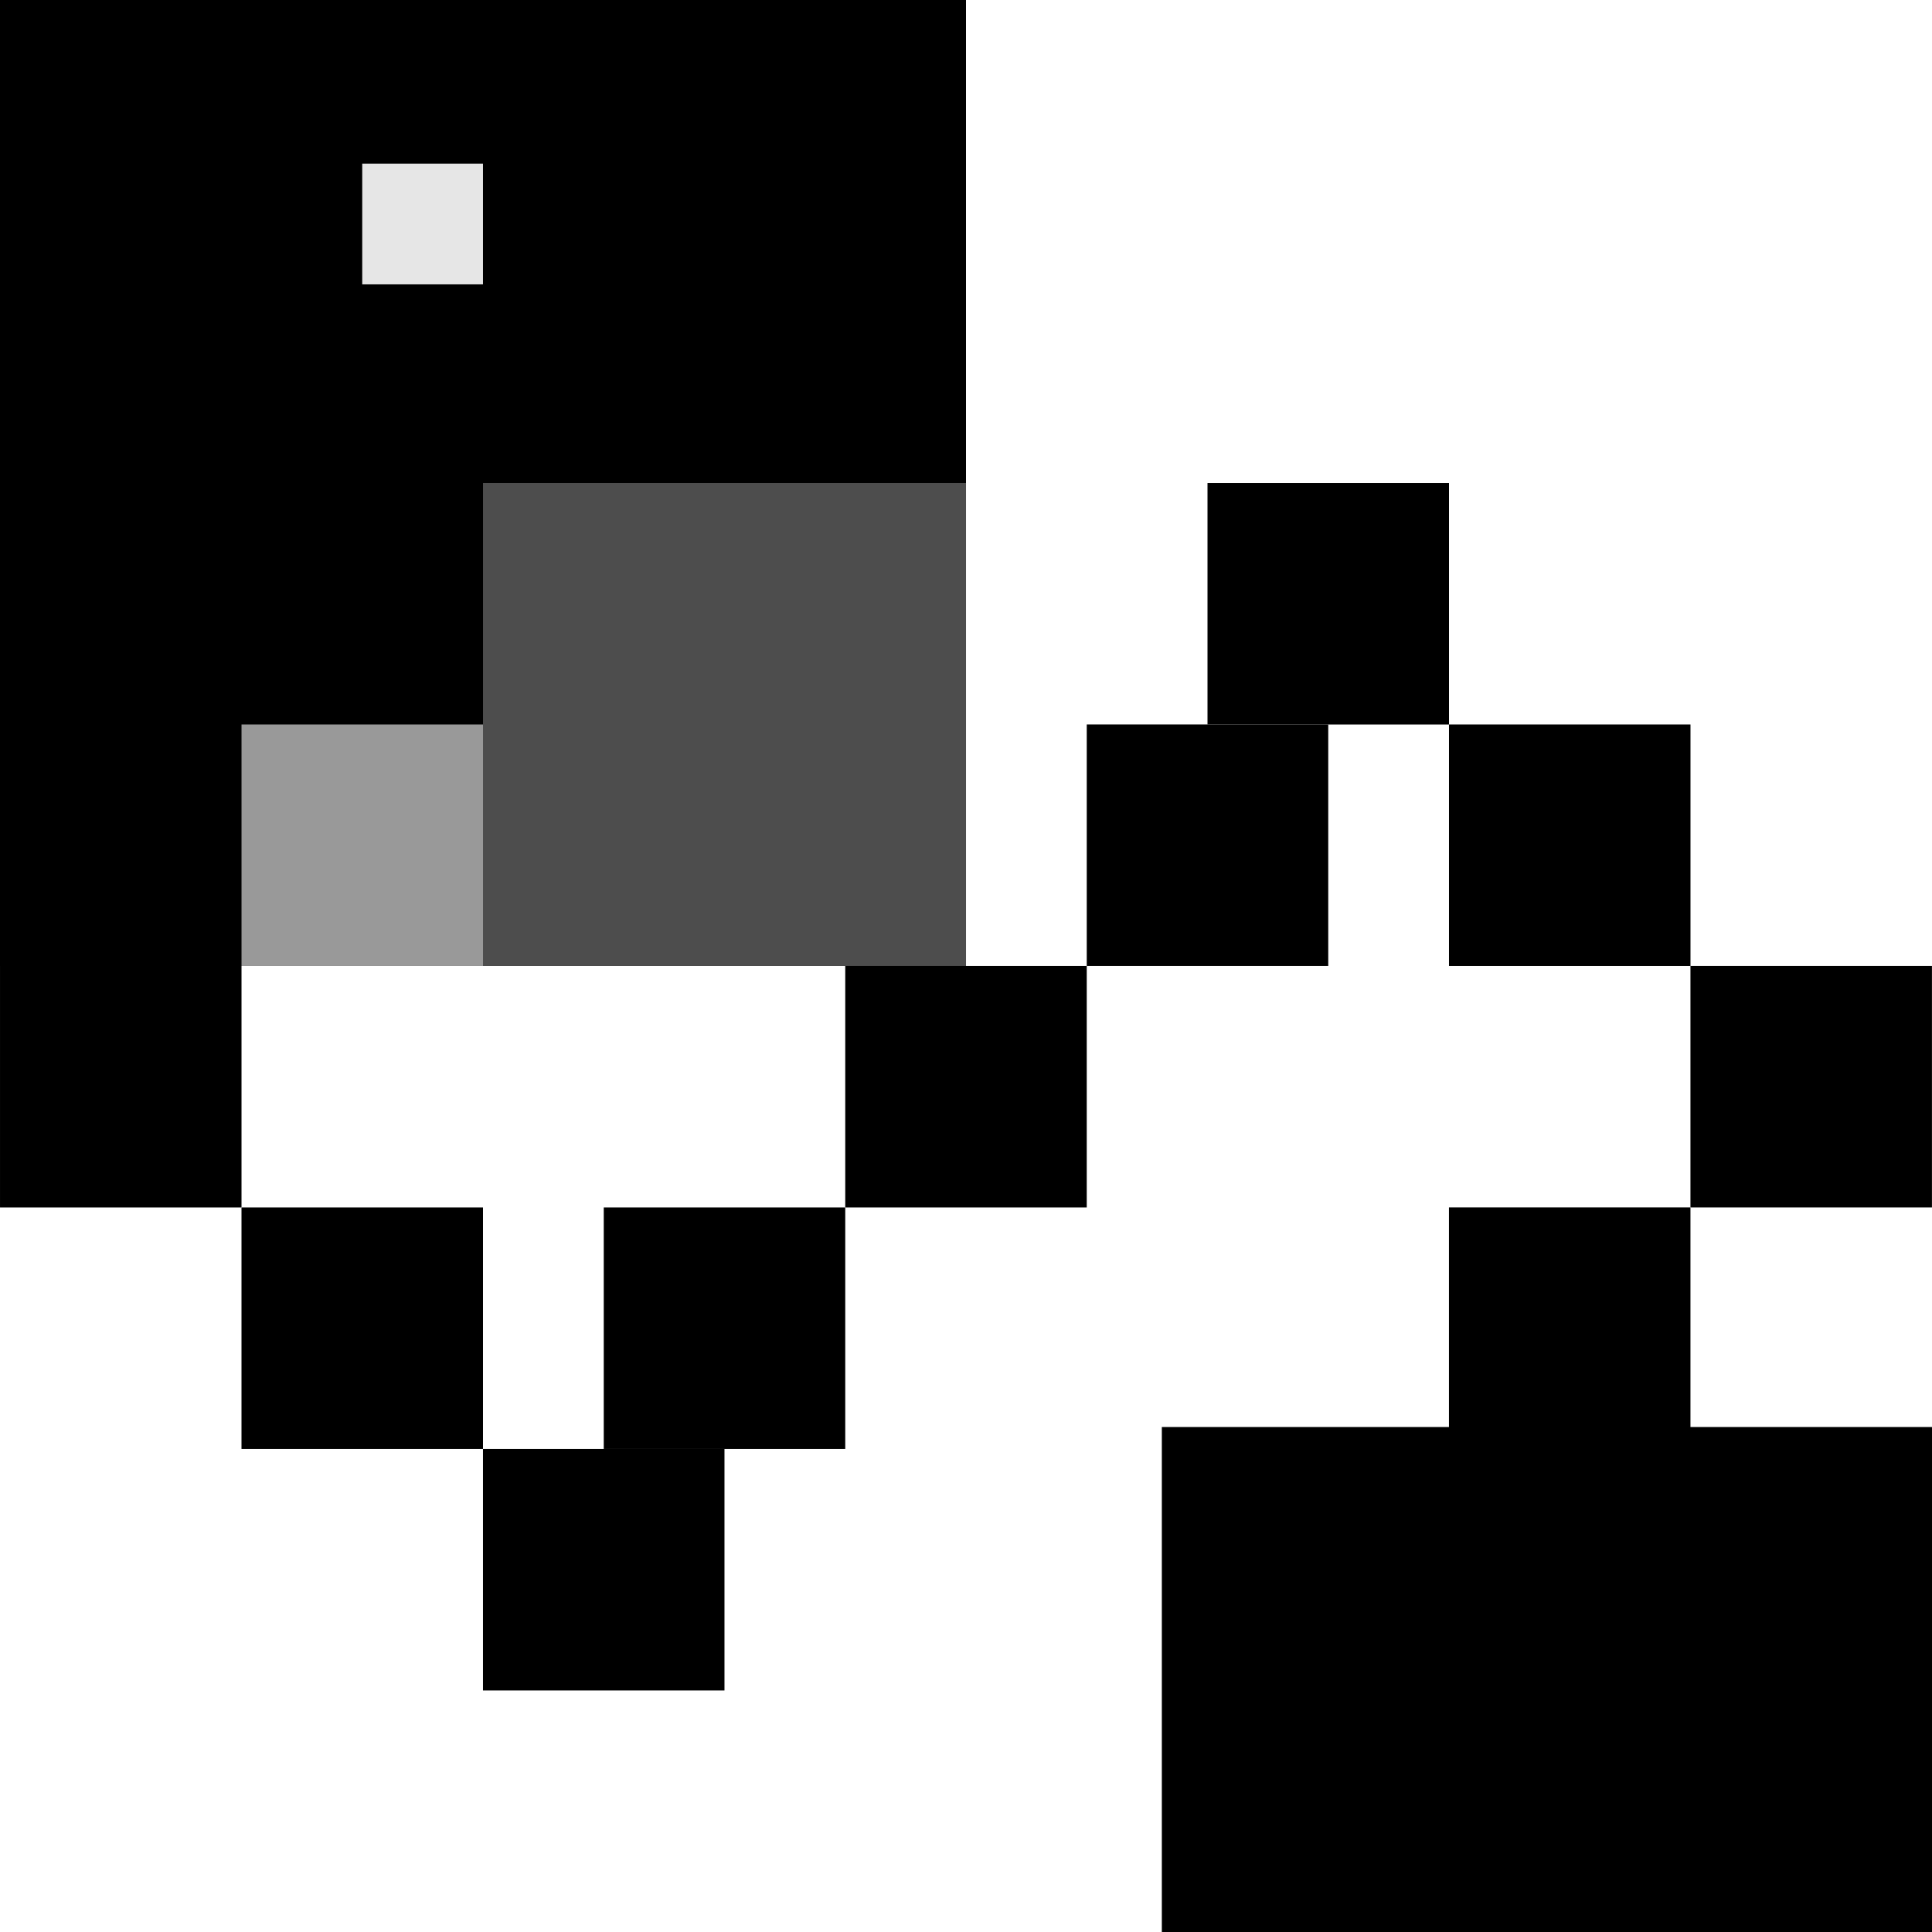 <?xml version="1.0" encoding="UTF-8" standalone="no"?>
<svg
   xmlns:dc="http://purl.org/dc/elements/1.1/"
   xmlns:cc="http://creativecommons.org/ns#"
   xmlns:rdf="http://www.w3.org/1999/02/22-rdf-syntax-ns#"
   xmlns:svg="http://www.w3.org/2000/svg"
   xmlns="http://www.w3.org/2000/svg"
   xmlns:xlink="http://www.w3.org/1999/xlink"
   xmlns:sodipodi="http://sodipodi.sourceforge.net/DTD/sodipodi-0.dtd"
   xmlns:inkscape="http://www.inkscape.org/namespaces/inkscape"
   height="496"
   width="496"
   viewBox="-120 -30 429.867 111.6"
   version="1.1"
   id="svg576"
   sodipodi:docname="Chetoui_Hamza.svg"
   inkscape:version="0.92.5 (2060ec1f9f, 2020-04-08)"
   style="enable-background:new">
  <sodipodi:namedview
     pagecolor="#ffffff"
     bordercolor="#666666"
     borderopacity="1"
     objecttolerance="10"
     gridtolerance="10"
     guidetolerance="10"
     inkscape:pageopacity="0"
     inkscape:pageshadow="2"
     inkscape:window-width="1280"
     inkscape:window-height="776"
     id="namedview578"
     showgrid="false"
     inkscape:snap-smooth-nodes="true"
     inkscape:snap-object-midpoints="true"
     inkscape:snap-nodes="true"
     inkscape:snap-bbox="true"
     inkscape:bbox-nodes="false"
     inkscape:snap-intersection-paths="false"
     inkscape:object-paths="true"
     inkscape:snap-center="true"
     inkscape:snap-text-baseline="true"
     inkscape:object-nodes="false"
     inkscape:snap-global="true"
     inkscape:snap-to-guides="false"
     inkscape:zoom="0.5"
     inkscape:cx="278.76313"
     inkscape:cy="259.4698"
     inkscape:window-x="0"
     inkscape:window-y="0"
     inkscape:window-maximized="1"
     inkscape:current-layer="svg576"
     fit-margin-top="0"
     fit-margin-left="0"
     fit-margin-right="0"
     fit-margin-bottom="0" />
  <defs
     id="defs554">
    <inkscape:perspective
       sodipodi:type="inkscape:persp3d"
       inkscape:vp_x="264.56992 : -0.059936604 : 1"
       inkscape:vp_y="-2516.8831 : -240.35092 : 0"
       inkscape:vp_z="236.70432 : 54.991229 : 1"
       inkscape:persp3d-origin="382.33816 : 23.693217 : 1"
       id="perspective4427" />
    <inkscape:path-effect
       effect="bspline"
       id="path-effect605"
       is_visible="true"
       weight="33.333"
       steps="2"
       helper_size="0"
       apply_no_weight="true"
       apply_with_weight="true"
       only_selected="false" />
    <inkscape:path-effect
       effect="bspline"
       id="path-effect601"
       is_visible="true"
       weight="33.333"
       steps="2"
       helper_size="0"
       apply_no_weight="true"
       apply_with_weight="true"
       only_selected="false" />
    <linearGradient
       gradientTransform="matrix(0.732,0,0,37632,68.732,-1314601)"
       id="a">
      <stop
         offset="0"
         stop-color="#fff"
         id="stop537" />
    </linearGradient>
    <linearGradient
       x1="44.318"
       y1="-105"
       gradientTransform="matrix(4.542,0,0,1.078,-200.161,397.245)"
       x2="220.454"
       gradientUnits="userSpaceOnUse"
       y2="-105"
       id="b">
      <stop
         offset="0"
         stop-color="#1c0e00"
         id="stop540" />
    </linearGradient>
    <linearGradient
       x1="702"
       y1="32"
       gradientTransform="translate(0,32)"
       x2="711"
       gradientUnits="userSpaceOnUse"
       y2="32"
       id="c">
      <stop
         offset="0"
         stop-color="silver"
         id="stop543" />
    </linearGradient>
    <linearGradient
       x1="459.619"
       y1="73.539"
       gradientTransform="matrix(1.414,0,0,0.707,12.4,2.271)"
       x2="468.105"
       gradientUnits="userSpaceOnUse"
       xlink:href="#a"
       y2="73.539"
       id="k" />
    <linearGradient
       gradientUnits="userSpaceOnUse"
       y2="40"
       x2="751"
       y1="40"
       x1="743"
       id="e"
       xlink:href="#a" />
    <linearGradient
       gradientUnits="userSpaceOnUse"
       y2="40"
       x2="727"
       y1="40"
       x1="719"
       id="f"
       xlink:href="#a" />
    <linearGradient
       gradientUnits="userSpaceOnUse"
       y2="39.192"
       x2="309.86"
       y1="39.192"
       x1="290.264"
       gradientTransform="scale(2.449,0.408)"
       id="g"
       xlink:href="#a" />
    <linearGradient
       gradientUnits="userSpaceOnUse"
       y2="14.697"
       x2="1161.058"
       y1="14.697"
       x1="1146.361"
       gradientTransform="scale(0.612,1.633)"
       id="h"
       xlink:href="#a" />
    <linearGradient
       gradientUnits="userSpaceOnUse"
       y2="13.856"
       x2="1328.483"
       y1="13.856"
       x1="1314.627"
       gradientTransform="scale(0.577,1.732)"
       id="i"
       xlink:href="#a" />
    <linearGradient
       gradientUnits="userSpaceOnUse"
       y2="90.51"
       x2="525.38"
       y1="90.51"
       x1="514.067"
       gradientTransform="scale(1.414,0.707)"
       id="j"
       xlink:href="#a" />
    <linearGradient
       gradientUnits="userSpaceOnUse"
       y2="17.238"
       x2="711.922"
       y1="17.238"
       x1="651.59"
       gradientTransform="scale(1.077,0.928)"
       id="d"
       xlink:href="#a" />
    <filter
       inkscape:collect="always"
       style="color-interpolation-filters:sRGB"
       id="filter595">
      <feBlend
         inkscape:collect="always"
         mode="multiply"
         in2="BackgroundImage"
         id="feBlend597" />
    </filter>
    <linearGradient
       x1="44.318"
       y1="-105"
       gradientTransform="matrix(1.757,0,0,1.342,246.776,439.748)"
       x2="220.454"
       gradientUnits="userSpaceOnUse"
       y2="-105"
       id="b-6">
      <stop
         offset="0"
         stop-color="#1c0e00"
         id="stop540-7" />
    </linearGradient>
    <filter
       inkscape:collect="always"
       style="color-interpolation-filters:sRGB"
       id="filter1744"
       x="-0.04"
       width="1.08"
       y="-0.06"
       height="1.121">
      <feGaussianBlur
         inkscape:collect="always"
         stdDeviation="1.115"
         id="feGaussianBlur1746" />
    </filter>
  </defs>
  <rect
     y="-189.133"
     x="-120"
     height="429.867"
     width="429.867"
     id="rect4479"
     style="opacity:1;fill:#ffffff;fill-opacity:1;stroke:none;stroke-width:2.947;stroke-linecap:butt;stroke-linejoin:bevel;stroke-miterlimit:10;stroke-dasharray:none;stroke-opacity:1;paint-order:stroke fill markers" />
  <rect
     style="opacity:1;fill:#000000;fill-opacity:1;stroke:none;stroke-width:2.947;stroke-linecap:butt;stroke-linejoin:bevel;stroke-miterlimit:10;stroke-dasharray:none;stroke-opacity:1;paint-order:stroke fill markers"
     id="rect4461"
     width="214.933"
     height="214.933"
     x="-120"
     y="-25.8"
     transform="scale(1,-1)" />
  <rect
     y="-81.669"
     x="-12.53"
     height="107.467"
     width="107.467"
     id="rect4459"
     style="opacity:1;fill:#4d4d4d;fill-opacity:1;stroke:none;stroke-width:2.947;stroke-linecap:butt;stroke-linejoin:bevel;stroke-miterlimit:10;stroke-dasharray:none;stroke-opacity:1;paint-order:stroke fill markers" />
  <g
     inkscape:groupmode="layer"
     id="layer1"
     inkscape:label="chetoui hamza"
     style="display:inline;filter:url(#filter595)"
     transform="translate(-151.018,-55.825)">
    <flowRoot
       xml:space="preserve"
       id="flowRoot583"
       style="font-style:normal;font-weight:normal;font-size:64px;line-height:1.25;font-family:sans-serif;letter-spacing:0px;word-spacing:0px;fill:#000000;fill-opacity:1;stroke:none"><flowRegion
         id="flowRegion585"
         style="font-size:64px"><rect
           id="rect587"
           width="675.927"
           height="121.377"
           x="289.524"
           y="184.205"
           style="font-size:64px" /></flowRegion><flowPara
         id="flowPara589" /></flowRoot>  </g>
  <g
     style="opacity:0.61;fill:#00ff00;stroke-width:0.193;filter:url(#filter1744)"
     transform="matrix(0.523,5.125,-5.178,0.529,-499.418,-3725.807)"
     id="g1730" />
  <g
     id="g4522"
     style="fill:#000000">
    <rect
       style="opacity:1;fill:#000000;fill-opacity:1;stroke:none;stroke-width:2.947;stroke-linecap:butt;stroke-linejoin:bevel;stroke-miterlimit:10;stroke-dasharray:none;stroke-opacity:1;paint-order:stroke fill markers"
       id="rect4465"
       width="53.733"
       height="53.733"
       x="-12.537"
       y="133.258" />
    <rect
       style="opacity:1;fill:#000000;fill-opacity:1;stroke:none;stroke-width:2.947;stroke-linecap:butt;stroke-linejoin:bevel;stroke-miterlimit:10;stroke-dasharray:none;stroke-opacity:1;paint-order:stroke fill markers"
       id="rect4471"
       width="53.733"
       height="53.733"
       x="-66.267"
       y="79.525" />
    <rect
       y="25.795"
       x="-119.997"
       height="53.733"
       width="53.733"
       id="rect4475"
       style="opacity:1;fill:#000000;fill-opacity:1;stroke:none;stroke-width:2.947;stroke-linecap:butt;stroke-linejoin:bevel;stroke-miterlimit:10;stroke-dasharray:none;stroke-opacity:1;paint-order:stroke fill markers" />
  </g>
  <g
     id="g4501"
     transform="translate(-203.12,13.815)"
     style="fill:#000000">
    <rect
       transform="scale(-1,1)"
       style="opacity:1;fill:#000000;fill-opacity:1;stroke:none;stroke-width:2.947;stroke-linecap:butt;stroke-linejoin:bevel;stroke-miterlimit:10;stroke-dasharray:none;stroke-opacity:1;paint-order:stroke fill markers"
       id="rect4481"
       width="53.733"
       height="53.733"
       x="-459.25"
       y="-41.752" />
    <rect
       transform="scale(-1,1)"
       y="119.431"
       x="-405.514"
       height="53.733"
       width="53.733"
       id="rect4483"
       style="opacity:1;fill:#000000;fill-opacity:1;stroke:none;stroke-width:2.947;stroke-linecap:butt;stroke-linejoin:bevel;stroke-miterlimit:10;stroke-dasharray:none;stroke-opacity:1;paint-order:stroke fill markers" />
    <rect
       transform="scale(-1,1)"
       style="opacity:1;fill:#000000;fill-opacity:1;stroke:none;stroke-width:2.947;stroke-linecap:butt;stroke-linejoin:bevel;stroke-miterlimit:10;stroke-dasharray:none;stroke-opacity:1;paint-order:stroke fill markers"
       id="rect4485"
       width="53.733"
       height="53.733"
       x="-405.52"
       y="-95.478" />
    <rect
       transform="scale(-1,1)"
       y="65.701"
       x="-459.244"
       height="53.733"
       width="53.733"
       id="rect4487"
       style="opacity:1;fill:#000000;fill-opacity:1;stroke:none;stroke-width:2.947;stroke-linecap:butt;stroke-linejoin:bevel;stroke-miterlimit:10;stroke-dasharray:none;stroke-opacity:1;paint-order:stroke fill markers" />
    <rect
       transform="scale(-1,1)"
       style="opacity:1;fill:#000000;fill-opacity:1;stroke:none;stroke-width:2.947;stroke-linecap:butt;stroke-linejoin:bevel;stroke-miterlimit:10;stroke-dasharray:none;stroke-opacity:1;paint-order:stroke fill markers"
       id="rect4489"
       width="53.733"
       height="53.733"
       x="-512.976"
       y="11.975" />
  </g>
  <g
     id="g4514"
     transform="translate(26.869,-0.005)"
     style="fill:#000000">
    <rect
       style="opacity:1;fill:#000000;fill-opacity:1;stroke:none;stroke-width:2.947;stroke-linecap:butt;stroke-linejoin:bevel;stroke-miterlimit:10;stroke-dasharray:none;stroke-opacity:1;paint-order:stroke fill markers"
       id="rect4503"
       width="53.733"
       height="53.733"
       x="-148.664"
       y="-25.797"
       transform="scale(-1)" />
    <rect
       transform="scale(-1)"
       y="-79.531"
       x="-94.93"
       height="53.733"
       width="53.733"
       id="rect4505"
       style="opacity:1;fill:#000000;fill-opacity:1;stroke:none;stroke-width:2.947;stroke-linecap:butt;stroke-linejoin:bevel;stroke-miterlimit:10;stroke-dasharray:none;stroke-opacity:1;paint-order:stroke fill markers" />
    <rect
       style="opacity:1;fill:#000000;fill-opacity:1;stroke:none;stroke-width:2.947;stroke-linecap:butt;stroke-linejoin:bevel;stroke-miterlimit:10;stroke-dasharray:none;stroke-opacity:1;paint-order:stroke fill markers"
       id="rect4507"
       width="53.733"
       height="53.733"
       x="-41.197"
       y="-133.263"
       transform="scale(-1)" />
  </g>
  <rect
     y="125.861"
     x="12.538"
     height="26.867"
     width="26.867"
     id="rect4347"
     style="opacity:1;fill:#e6e6e6;fill-opacity:1;stroke:none;stroke-width:2.947;stroke-linecap:butt;stroke-linejoin:bevel;stroke-miterlimit:10;stroke-dasharray:none;stroke-opacity:1;paint-order:stroke fill markers"
     transform="scale(-1)" />
  <rect
     style="opacity:1;fill:#999999;fill-opacity:1;stroke:none;stroke-width:2.947;stroke-linecap:butt;stroke-linejoin:bevel;stroke-miterlimit:10;stroke-dasharray:none;stroke-opacity:1;paint-order:stroke fill markers"
     id="rect4509"
     width="53.733"
     height="53.733"
     x="12.529"
     y="-25.797"
     transform="scale(-1)" />
</svg>
